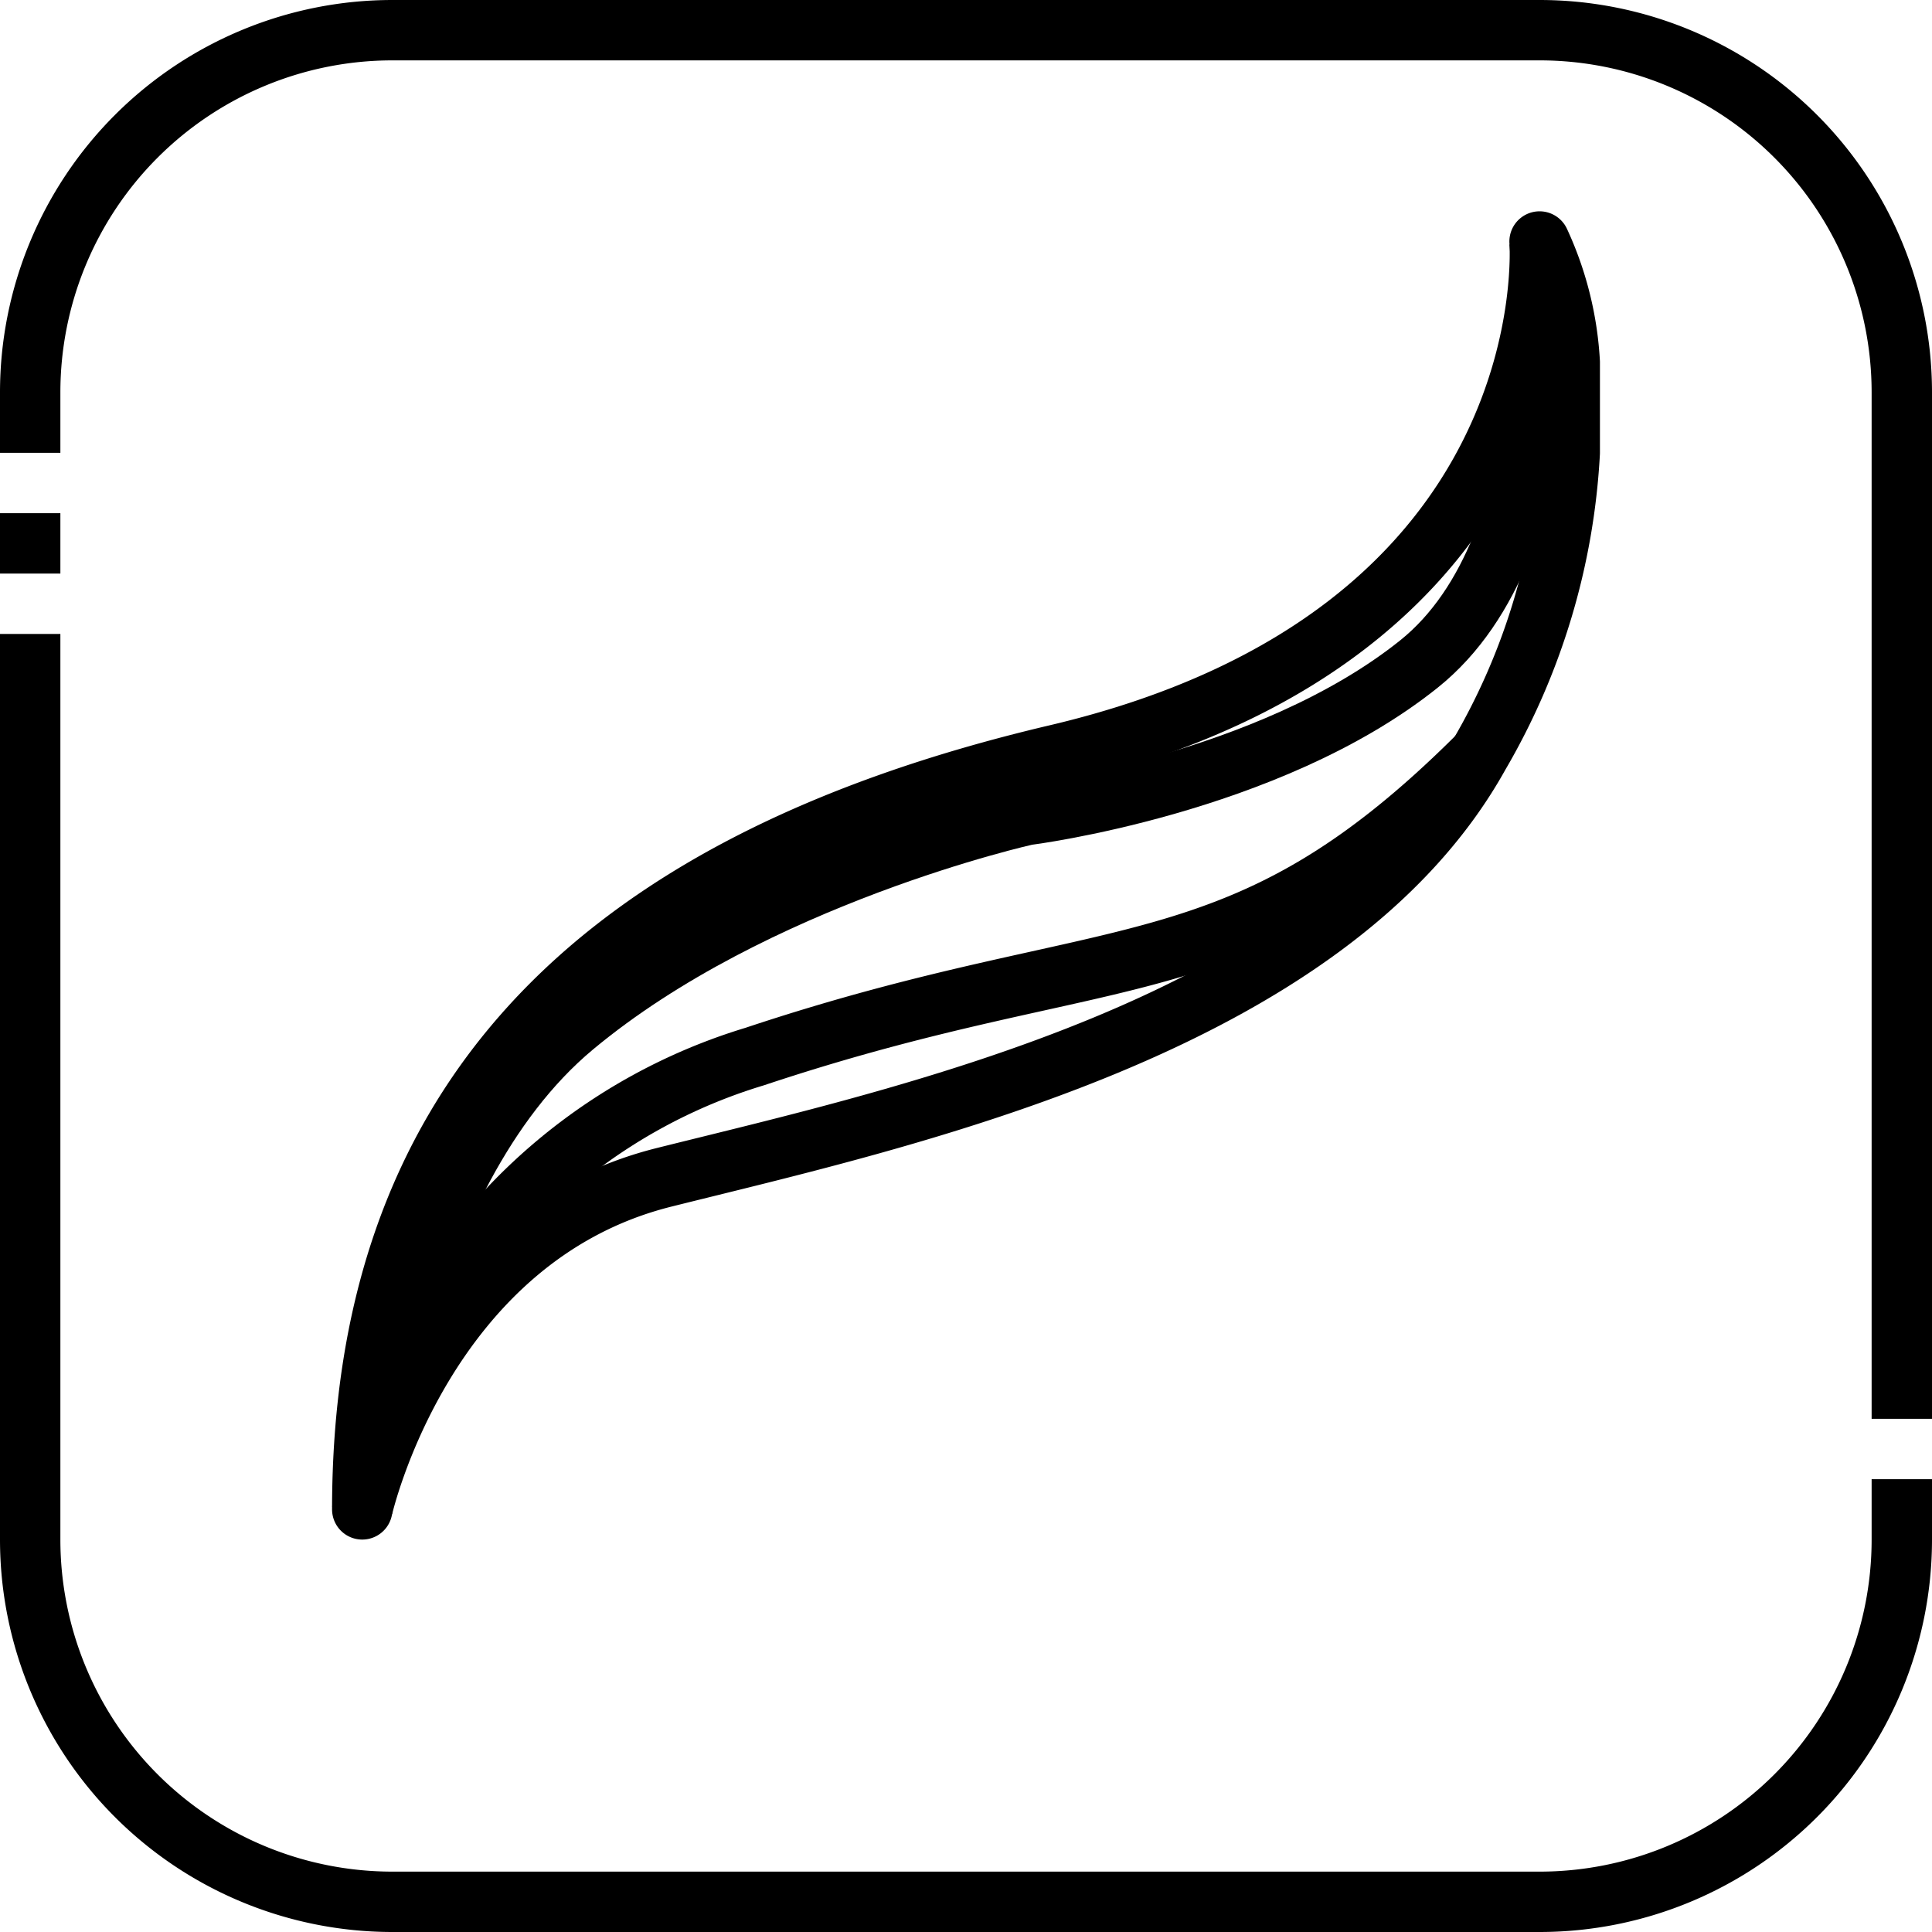 <svg xmlns="http://www.w3.org/2000/svg" viewBox="0 0 64 64">

    <g fill="none" stroke="#000" stroke-linejoin="round" stroke-width="2"
        data-name="25-procreate">
        <path
            d="M1 19v-2M63 49v2a12 12 0 0 1-12 12H13A12 12 0 0 1 1 51V21m0-6v-2A12 12 0 0 1 13 1h38a12 12 0 0 1 12 12v34" />
        <path
            d="M12 50s2-9 10-11 22-5 27-14a22.167 22.167 0 0 0 3-10v-3a10.937 10.937 0 0 0-1-4s1 13-16 17c-15.846 3.728-23 12-23 25Z" />
        <path d="M12 50s1-11 7-16 15-7 15-7 8-1 13-5 4-14 4-14" />
        <path d="M12 50a18.586 18.586 0 0 1 13-15c12-4 16-2 24-10" />
    </g>
</svg>